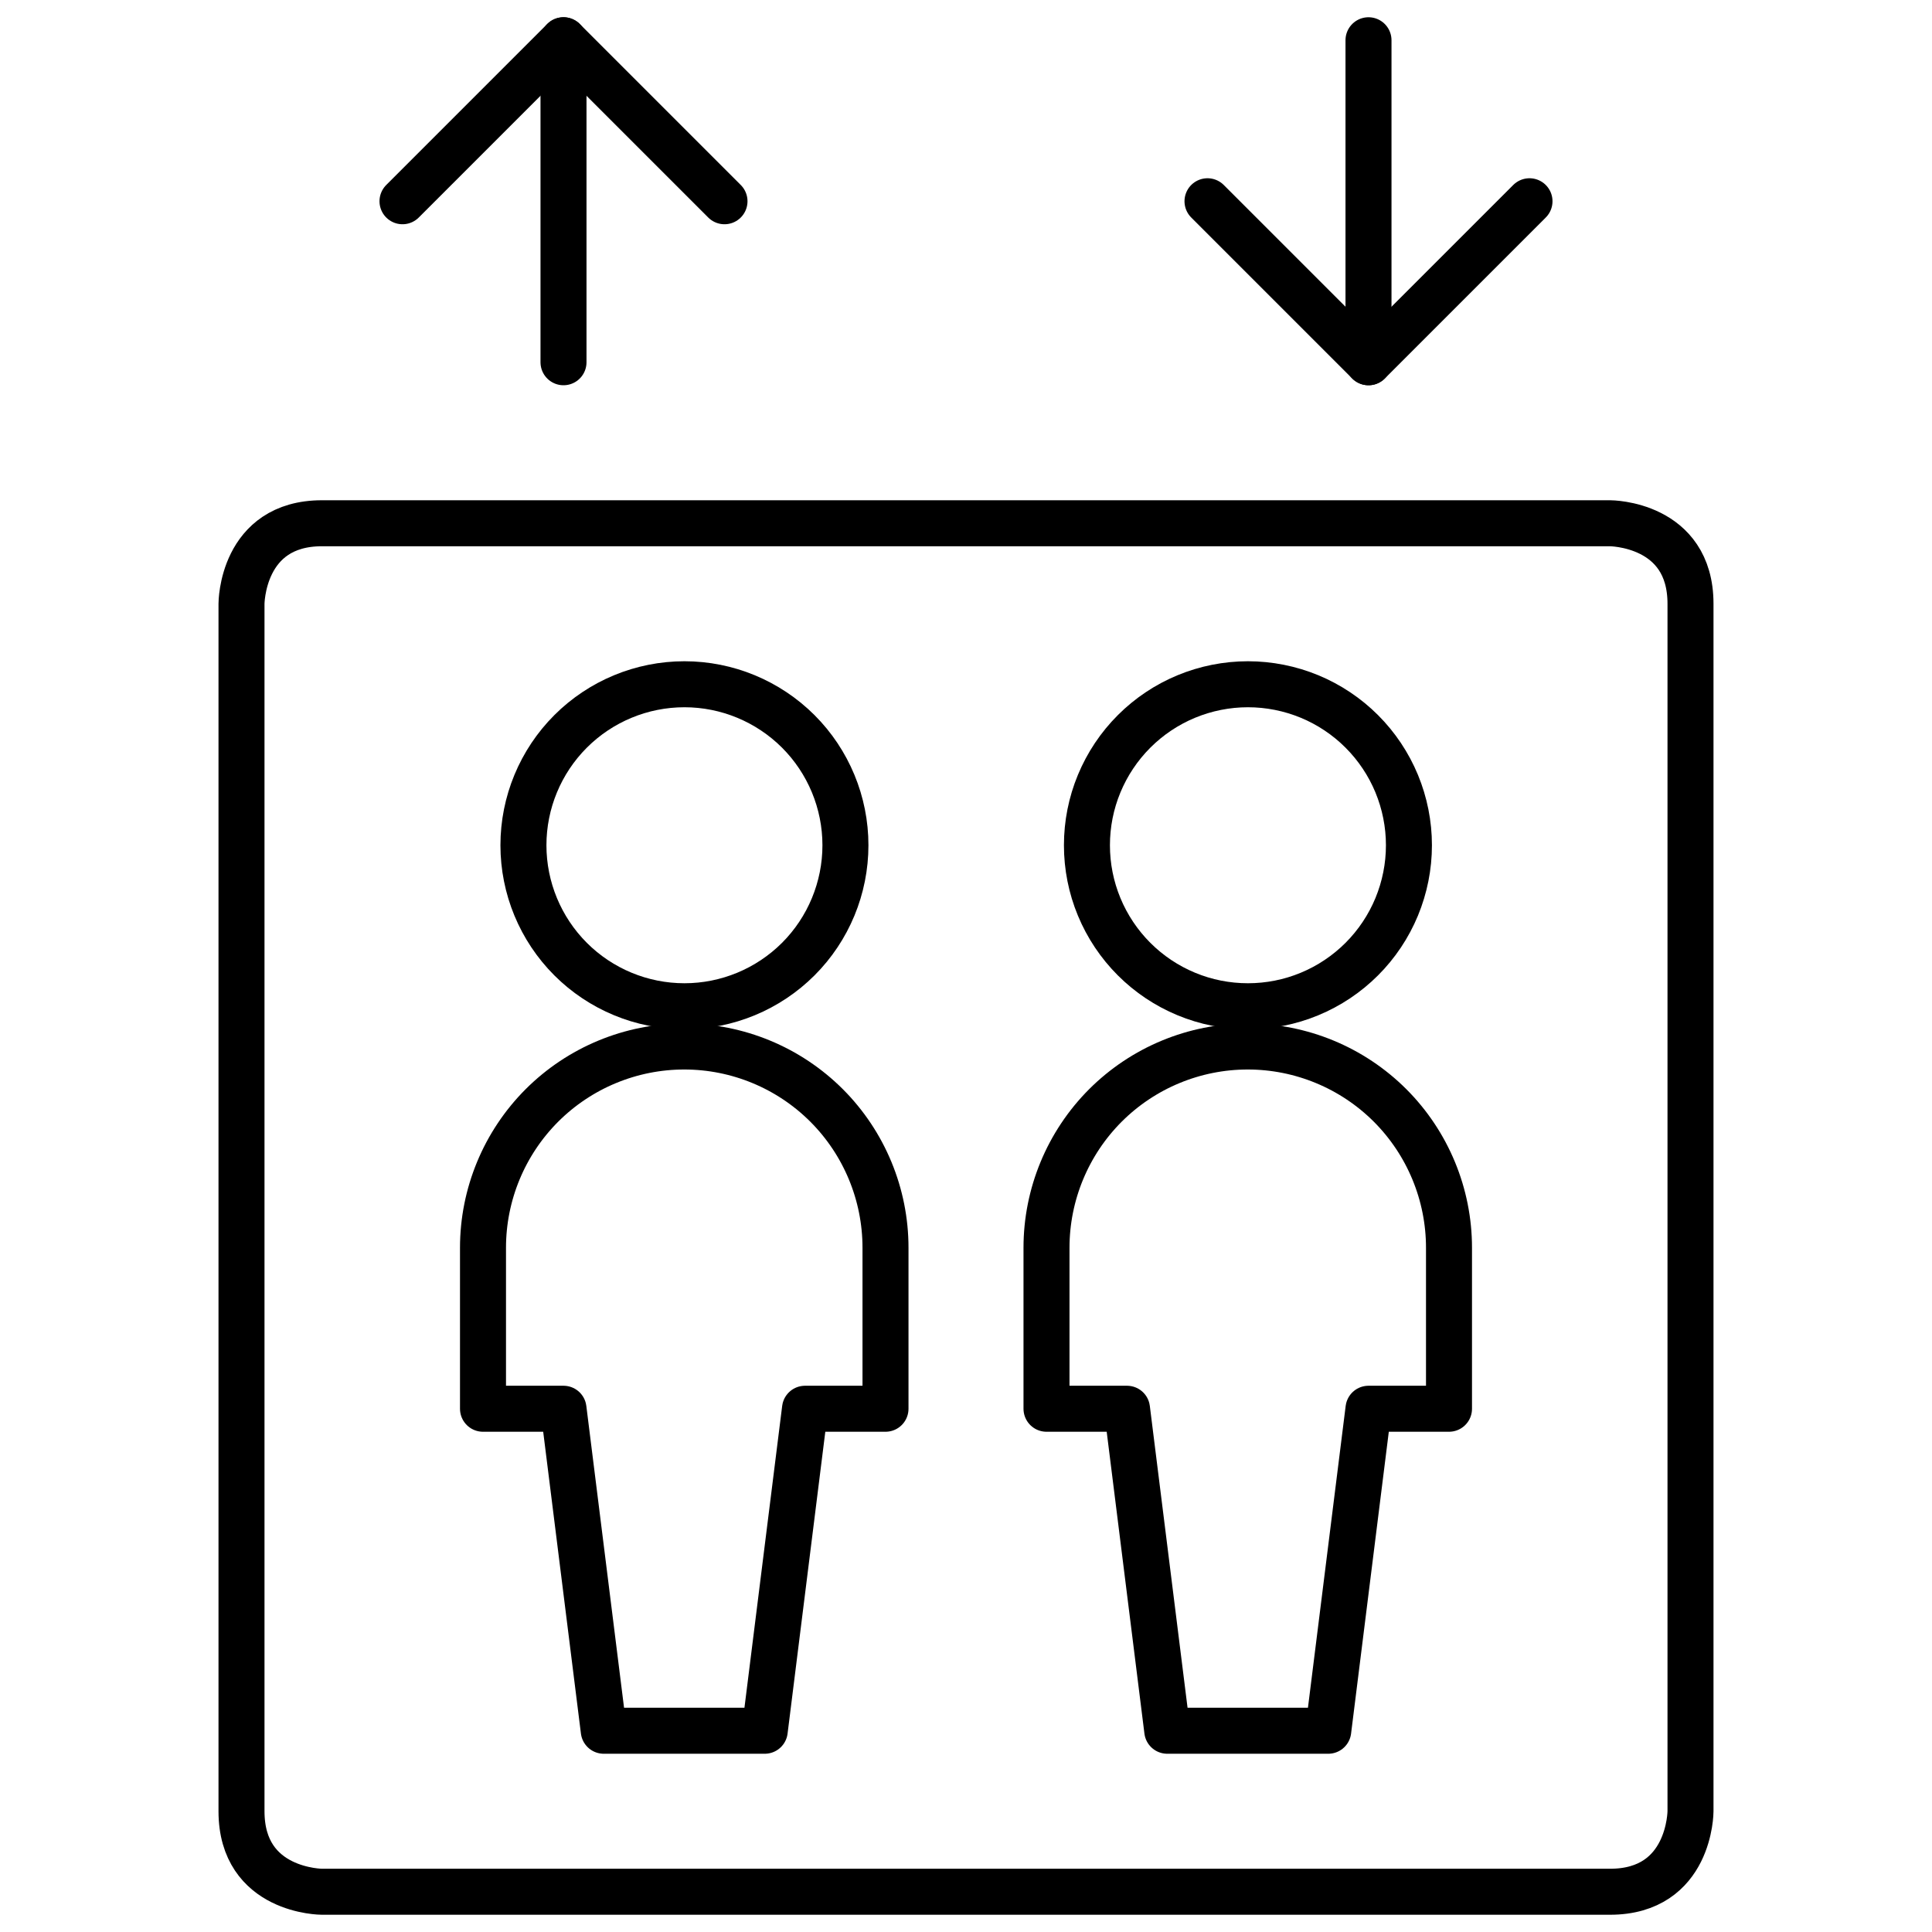 <svg width="42" height="42" viewBox="0 0 42 42" fill="none" xmlns="http://www.w3.org/2000/svg">
<path d="M7 11.375H35C35 11.375 36.75 11.375 36.75 13.125V39.375C36.75 39.375 36.75 41.125 35 41.125H7C7 41.125 5.25 41.125 5.25 39.375V13.125C5.25 13.125 5.25 11.375 7 11.375Z" stroke="black" stroke-linecap="round" stroke-linejoin="round"/>
<path d="M8.75 4.375L12.25 0.875L15.75 4.375" stroke="black" stroke-linecap="round" stroke-linejoin="round"/>
<path d="M12.25 0.875V7.875" stroke="black" stroke-linecap="round" stroke-linejoin="round"/>
<path d="M26.25 4.375L29.75 7.875L33.25 4.375" stroke="black" stroke-linecap="round" stroke-linejoin="round"/>
<path d="M29.75 7.875V0.875" stroke="black" stroke-linecap="round" stroke-linejoin="round"/>
<path d="M11.379 18.375C11.379 19.303 11.748 20.194 12.404 20.85C13.06 21.506 13.951 21.875 14.879 21.875C15.807 21.875 16.697 21.506 17.354 20.85C18.01 20.194 18.379 19.303 18.379 18.375C18.379 17.447 18.01 16.556 17.354 15.9C16.697 15.244 15.807 14.875 14.879 14.875C13.951 14.875 13.06 15.244 12.404 15.9C11.748 16.556 11.379 17.447 11.379 18.375Z" stroke="black" stroke-linecap="round" stroke-linejoin="round"/>
<path d="M19.25 27.125C19.25 25.965 18.789 24.852 17.969 24.031C17.148 23.211 16.035 22.75 14.875 22.75C13.715 22.75 12.602 23.211 11.781 24.031C10.961 24.852 10.5 25.965 10.5 27.125V30.625H12.25L13.125 37.625H16.625L17.5 30.625H19.25V27.125Z" stroke="black" stroke-linecap="round" stroke-linejoin="round"/>
<path d="M23.629 18.375C23.629 18.835 23.719 19.29 23.895 19.714C24.071 20.139 24.329 20.525 24.654 20.85C24.979 21.175 25.365 21.433 25.79 21.609C26.214 21.785 26.669 21.875 27.129 21.875C27.588 21.875 28.044 21.785 28.468 21.609C28.893 21.433 29.279 21.175 29.604 20.85C29.929 20.525 30.187 20.139 30.363 19.714C30.538 19.29 30.629 18.835 30.629 18.375C30.629 17.915 30.538 17.46 30.363 17.036C30.187 16.611 29.929 16.225 29.604 15.9C29.279 15.575 28.893 15.317 28.468 15.141C28.044 14.966 27.588 14.875 27.129 14.875C26.669 14.875 26.214 14.966 25.79 15.141C25.365 15.317 24.979 15.575 24.654 15.9C24.329 16.225 24.071 16.611 23.895 17.036C23.719 17.46 23.629 17.915 23.629 18.375Z" stroke="black" stroke-linecap="round" stroke-linejoin="round"/>
<path d="M31.5 27.125C31.5 25.965 31.039 24.852 30.219 24.031C29.398 23.211 28.285 22.75 27.125 22.75C25.965 22.75 24.852 23.211 24.031 24.031C23.211 24.852 22.75 25.965 22.75 27.125V30.625H24.5L25.375 37.625H28.875L29.75 30.625H31.5V27.125Z" stroke="black" stroke-linecap="round" stroke-linejoin="round"/>
</svg>
